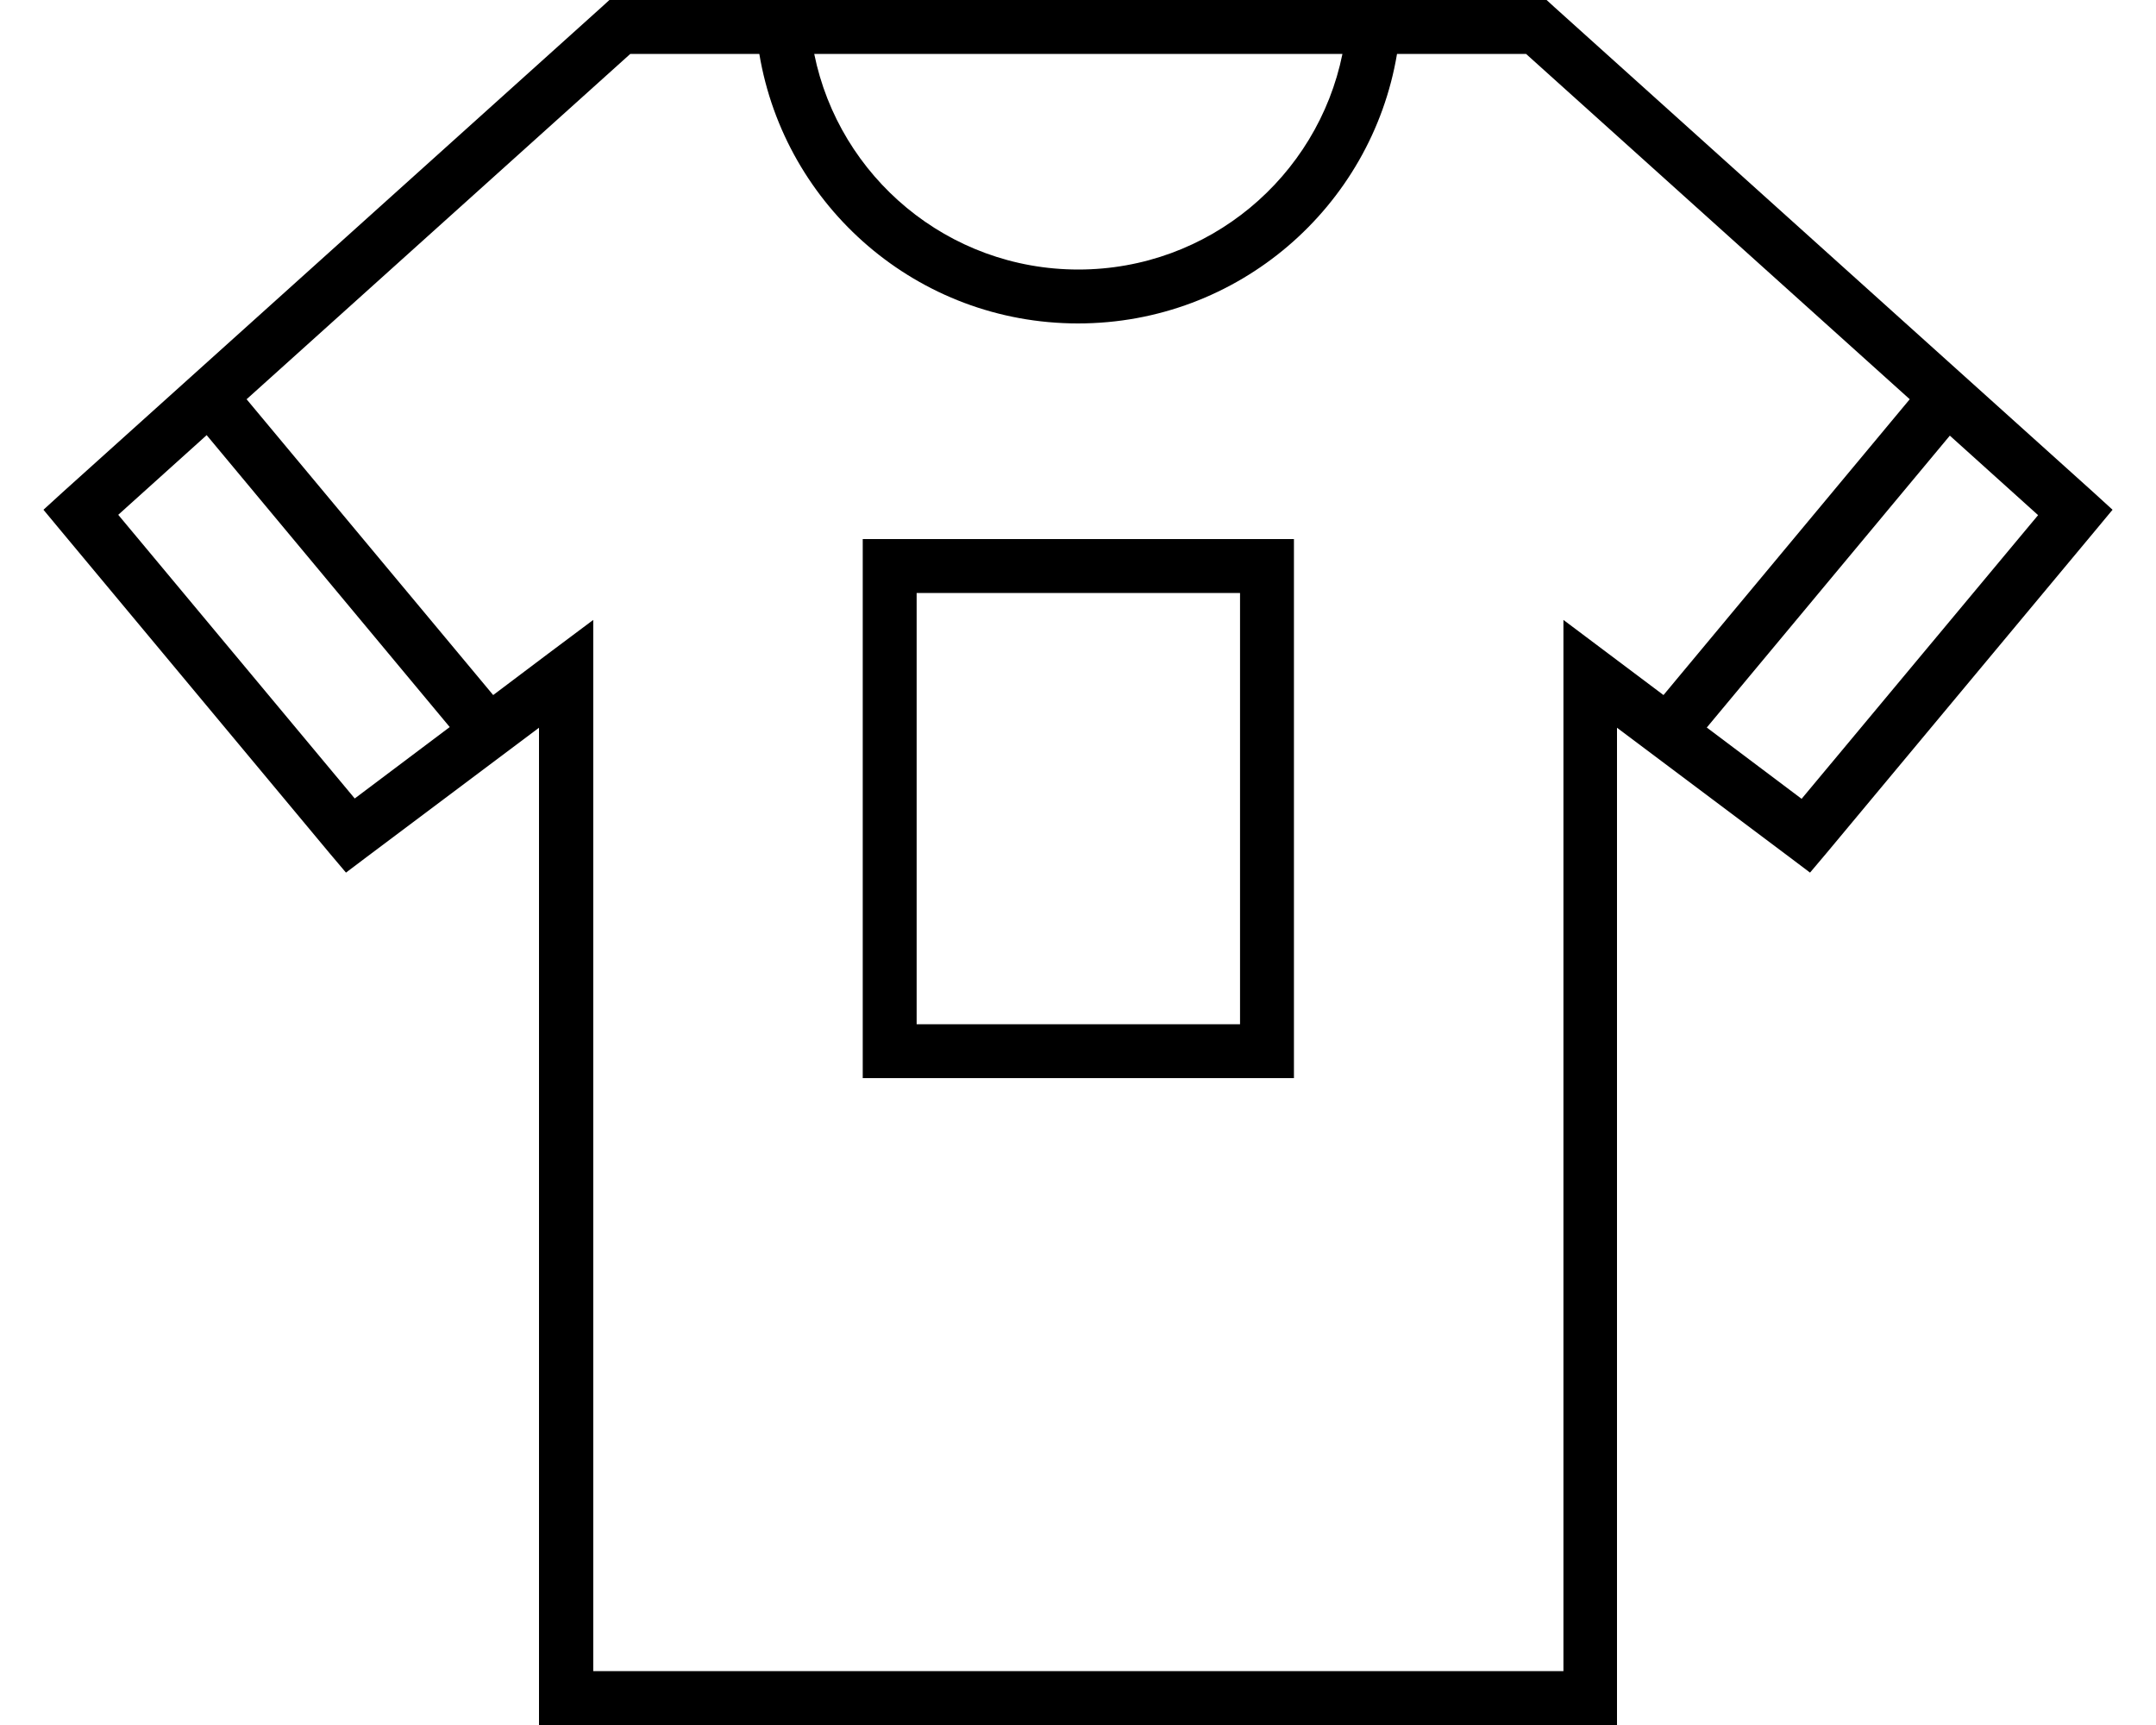 <svg xmlns="http://www.w3.org/2000/svg" viewBox="0 0 640 512"><!--! Font Awesome Pro 7.0.1 by @fontawesome - https://fontawesome.com License - https://fontawesome.com/license (Commercial License) Copyright 2025 Fonticons, Inc. --><path fill="currentColor" d="M181 0l278.1 0 2.3 2.1 160 144 5.7 5.2-4.9 5.9-80 96-4.9 5.8-6.1-4.6-51.2-38.4 0 296-320 0 0-296-51.2 38.4-6.1 4.6-4.9-5.8-80-96-4.9-5.9 5.7-5.2 160-144 2.3-2.1zm6.1 16L73.2 118.5 146.4 206.3c11.9-9 21.8-16.4 29.7-22.3l0 312 288 0 0-312c7.9 5.9 17.7 13.3 29.7 22.3L566.9 118.5 453 16 414.7 16c-7.6 45.4-47.1 80-94.7 80S233 61.4 225.4 16l-38.3 0zM506.6 215.9l28.2 21.2 70.2-84.2-26.2-23.6-72.2 86.7zM61.3 129.2l-26.2 23.6 70.2 84.2 28.2-21.2-72.2-86.7zM320.1 80c38.7 0 71-27.5 78.4-64L241.7 16c7.4 36.5 39.7 64 78.4 64zm-48 96l0 128 96 0 0-128-96 0zm-16-16l128 0 0 160-128 0 0-160z"/></svg>